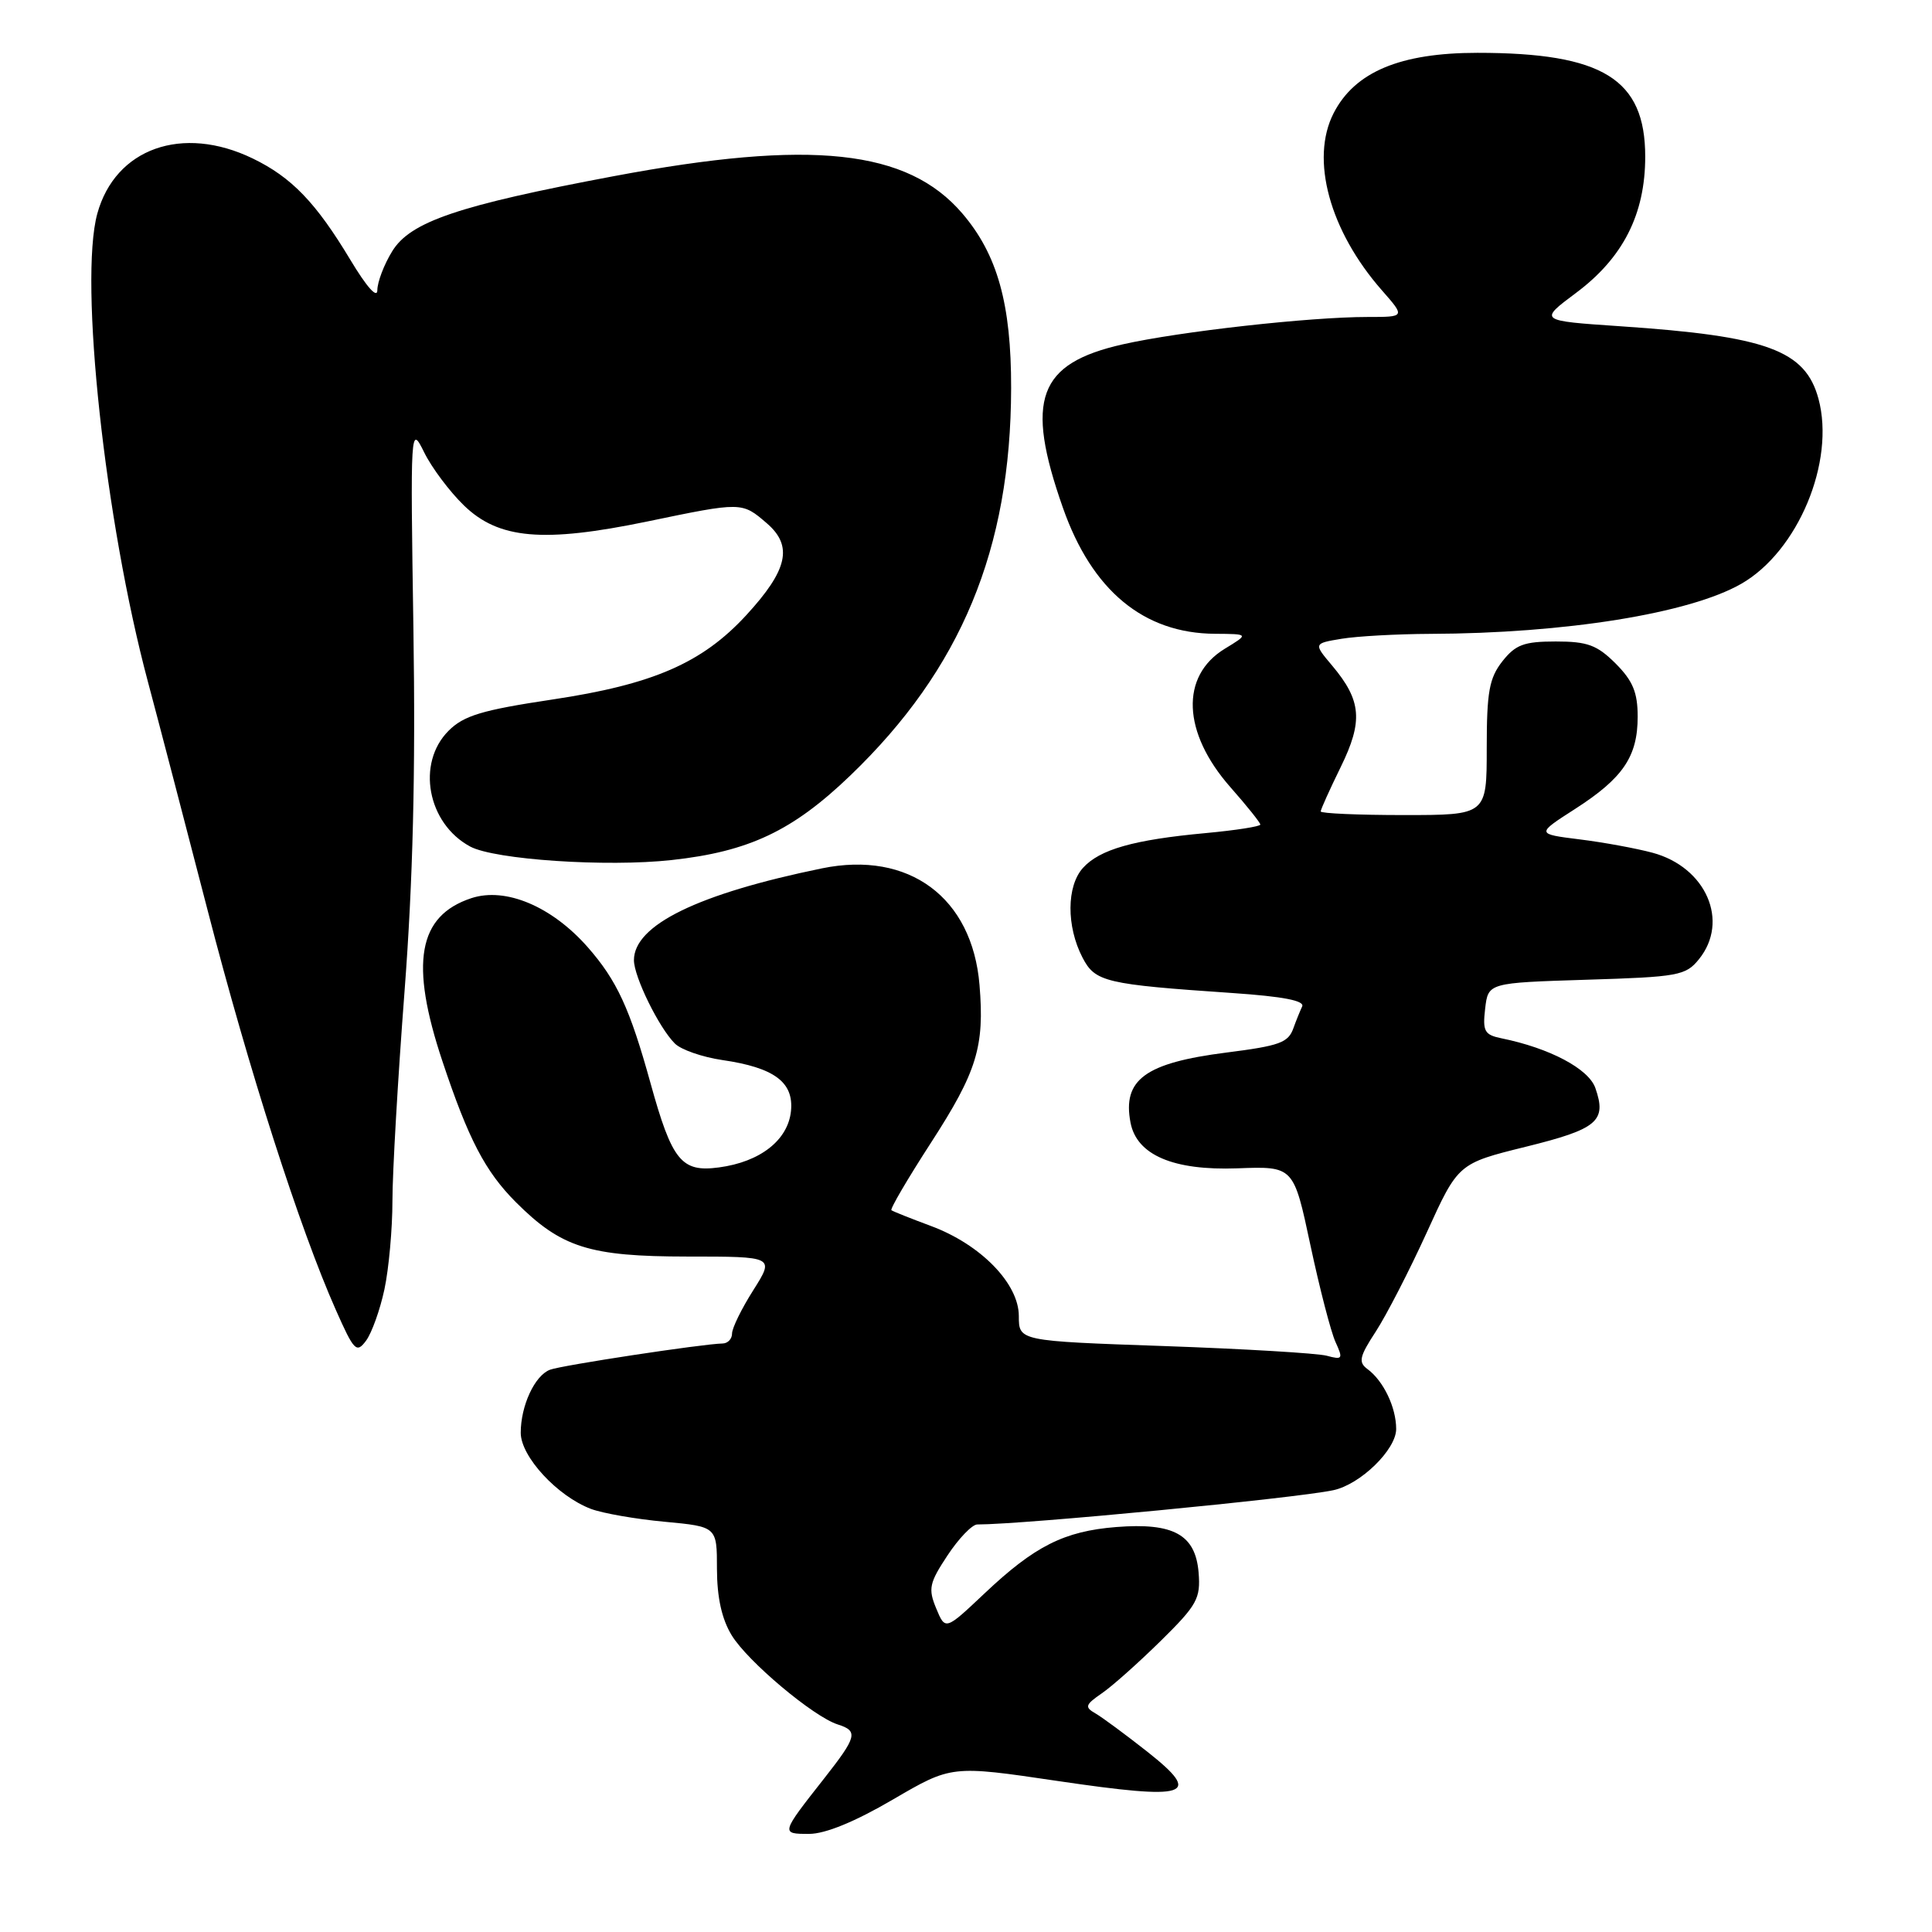 <?xml version="1.0" encoding="UTF-8" standalone="no"?>
<!DOCTYPE svg PUBLIC "-//W3C//DTD SVG 1.1//EN" "http://www.w3.org/Graphics/SVG/1.1/DTD/svg11.dtd" >
<svg xmlns="http://www.w3.org/2000/svg" xmlns:xlink="http://www.w3.org/1999/xlink" version="1.1" viewBox="0 0 256 256">
 <g >
 <path fill="currentColor"
d=" M 118.31 238.45 C 126.08 233.91 126.08 233.91 140.08 235.98 C 157.56 238.56 159.42 237.96 152.05 232.13 C 149.17 229.86 146.07 227.57 145.16 227.04 C 143.69 226.20 143.79 225.90 146.00 224.37 C 147.38 223.43 150.89 220.29 153.82 217.41 C 158.63 212.67 159.10 211.81 158.82 208.36 C 158.40 203.34 155.50 201.74 147.91 202.34 C 141.00 202.89 137.09 204.86 130.44 211.15 C 125.26 216.04 125.26 216.04 124.05 213.12 C 122.97 210.51 123.13 209.76 125.55 206.10 C 127.04 203.84 128.82 202.00 129.49 202.00 C 135.62 202.00 171.61 198.54 176.67 197.46 C 180.26 196.70 185.00 192.08 185.00 189.35 C 185.00 186.49 183.32 182.98 181.21 181.42 C 179.96 180.50 180.12 179.77 182.31 176.42 C 183.71 174.26 186.74 168.38 189.04 163.34 C 193.21 154.17 193.21 154.17 202.18 151.95 C 211.69 149.60 212.93 148.56 211.39 144.16 C 210.49 141.61 205.34 138.88 198.95 137.58 C 196.70 137.12 196.44 136.65 196.79 133.65 C 197.19 130.23 197.19 130.23 210.22 129.82 C 222.39 129.45 223.37 129.27 225.12 127.10 C 229.19 122.07 226.07 114.90 218.96 112.99 C 216.80 112.41 212.45 111.61 209.29 111.22 C 203.55 110.50 203.55 110.50 208.69 107.20 C 215.06 103.11 217.00 100.25 217.00 94.96 C 217.00 91.75 216.36 90.21 214.08 87.92 C 211.62 85.47 210.35 85.00 206.15 85.00 C 201.93 85.00 200.82 85.42 199.07 87.63 C 197.33 89.85 197.00 91.68 197.00 99.13 C 197.00 108.00 197.00 108.00 186.00 108.00 C 179.95 108.00 175.00 107.78 175.00 107.52 C 175.00 107.26 176.19 104.62 177.64 101.66 C 180.64 95.55 180.41 92.83 176.52 88.20 C 174.04 85.26 174.04 85.26 177.77 84.64 C 179.82 84.30 185.10 84.01 189.50 83.99 C 207.42 83.93 223.86 81.29 230.72 77.36 C 238.24 73.06 243.20 61.18 240.96 52.85 C 239.22 46.40 234.13 44.54 214.69 43.23 C 203.89 42.50 203.89 42.50 208.82 38.82 C 215.06 34.17 218.00 28.39 218.00 20.76 C 218.00 10.47 212.39 7.00 195.77 7.00 C 185.53 7.00 179.51 9.53 176.71 15.00 C 173.59 21.09 176.18 30.58 183.11 38.47 C 186.21 42.00 186.21 42.00 181.21 42.00 C 173.55 42.00 156.27 43.93 148.76 45.63 C 137.53 48.17 135.79 52.92 140.84 67.28 C 144.69 78.25 151.54 83.93 161.00 83.98 C 165.50 84.01 165.50 84.01 162.28 85.97 C 156.37 89.58 156.67 97.07 163.02 104.29 C 165.21 106.77 167.00 109.01 167.00 109.26 C 167.00 109.51 163.74 110.02 159.75 110.39 C 150.21 111.27 145.72 112.55 143.50 115.00 C 141.32 117.41 141.29 122.74 143.43 126.87 C 145.11 130.12 146.43 130.43 163.29 131.58 C 170.03 132.04 172.92 132.60 172.54 133.37 C 172.25 133.99 171.73 135.27 171.39 136.22 C 170.71 138.16 169.58 138.57 162.50 139.47 C 151.74 140.84 148.71 143.06 149.80 148.76 C 150.63 153.05 155.46 155.12 163.95 154.81 C 171.41 154.53 171.41 154.53 173.63 164.96 C 174.85 170.69 176.35 176.48 176.96 177.82 C 177.99 180.07 177.90 180.21 175.79 179.64 C 174.53 179.31 164.84 178.73 154.25 178.36 C 135.00 177.69 135.00 177.69 135.00 174.38 C 135.00 170.07 129.93 164.88 123.33 162.44 C 120.67 161.45 118.33 160.52 118.12 160.36 C 117.91 160.21 120.27 156.19 123.35 151.43 C 129.45 142.00 130.47 138.70 129.79 130.51 C 128.83 118.91 120.44 112.70 108.92 115.06 C 92.49 118.43 84.00 122.57 84.00 127.23 C 84.00 129.42 87.31 136.17 89.42 138.27 C 90.23 139.09 93.06 140.07 95.70 140.46 C 102.59 141.46 105.19 143.39 104.81 147.21 C 104.42 151.07 100.74 153.96 95.26 154.69 C 90.29 155.36 89.05 153.83 86.19 143.50 C 83.46 133.63 81.74 129.91 77.88 125.51 C 73.12 120.10 67.00 117.52 62.46 119.01 C 55.38 121.35 54.27 127.59 58.63 140.64 C 62.07 150.96 64.30 155.23 68.35 159.29 C 74.38 165.32 78.09 166.49 91.07 166.50 C 102.63 166.50 102.63 166.50 99.82 170.95 C 98.27 173.39 97.00 175.98 97.00 176.70 C 97.00 177.41 96.44 178.01 95.75 178.02 C 93.17 178.06 74.40 180.91 72.87 181.50 C 70.85 182.27 69.00 186.27 69.00 189.85 C 69.00 193.00 73.85 198.25 78.31 199.94 C 79.86 200.52 84.25 201.29 88.06 201.64 C 95.00 202.29 95.00 202.29 95.00 207.89 C 95.01 211.68 95.64 214.53 96.95 216.68 C 99.05 220.14 107.79 227.48 111.01 228.50 C 113.75 229.37 113.56 230.11 109.20 235.66 C 103.44 242.98 103.44 243.00 107.21 243.00 C 109.36 243.00 113.30 241.38 118.31 238.45 Z  M 50.94 170.84 C 51.52 168.12 52.00 162.84 52.00 159.10 C 52.00 155.36 52.72 142.90 53.60 131.40 C 54.72 116.73 55.07 102.42 54.78 83.37 C 54.37 56.52 54.39 56.27 56.20 59.93 C 57.20 61.97 59.58 65.14 61.48 66.98 C 66.08 71.44 71.98 71.95 85.72 69.11 C 98.33 66.49 98.30 66.49 101.60 69.33 C 105.11 72.35 104.40 75.52 98.86 81.54 C 93.03 87.86 86.53 90.69 73.19 92.69 C 63.86 94.09 61.45 94.82 59.44 96.83 C 55.14 101.13 56.63 109.12 62.30 112.17 C 65.53 113.91 80.38 114.91 89.00 113.96 C 99.23 112.84 105.02 110.11 112.67 102.76 C 127.34 88.67 133.94 72.78 133.98 51.43 C 134.00 40.29 132.17 33.72 127.51 28.28 C 120.24 19.79 107.49 18.43 81.35 23.34 C 60.71 27.22 54.35 29.38 51.96 33.31 C 50.88 35.06 50.01 37.37 50.00 38.44 C 50.00 39.62 48.60 38.05 46.43 34.44 C 41.87 26.85 38.64 23.49 33.49 21.00 C 24.17 16.49 15.27 19.65 12.89 28.32 C 10.46 37.22 13.90 69.01 19.60 90.34 C 20.95 95.38 24.49 108.95 27.48 120.50 C 32.98 141.80 39.72 162.81 44.50 173.57 C 46.92 179.03 47.24 179.35 48.51 177.64 C 49.26 176.62 50.36 173.56 50.94 170.84 Z "/>
</g>
</svg>
